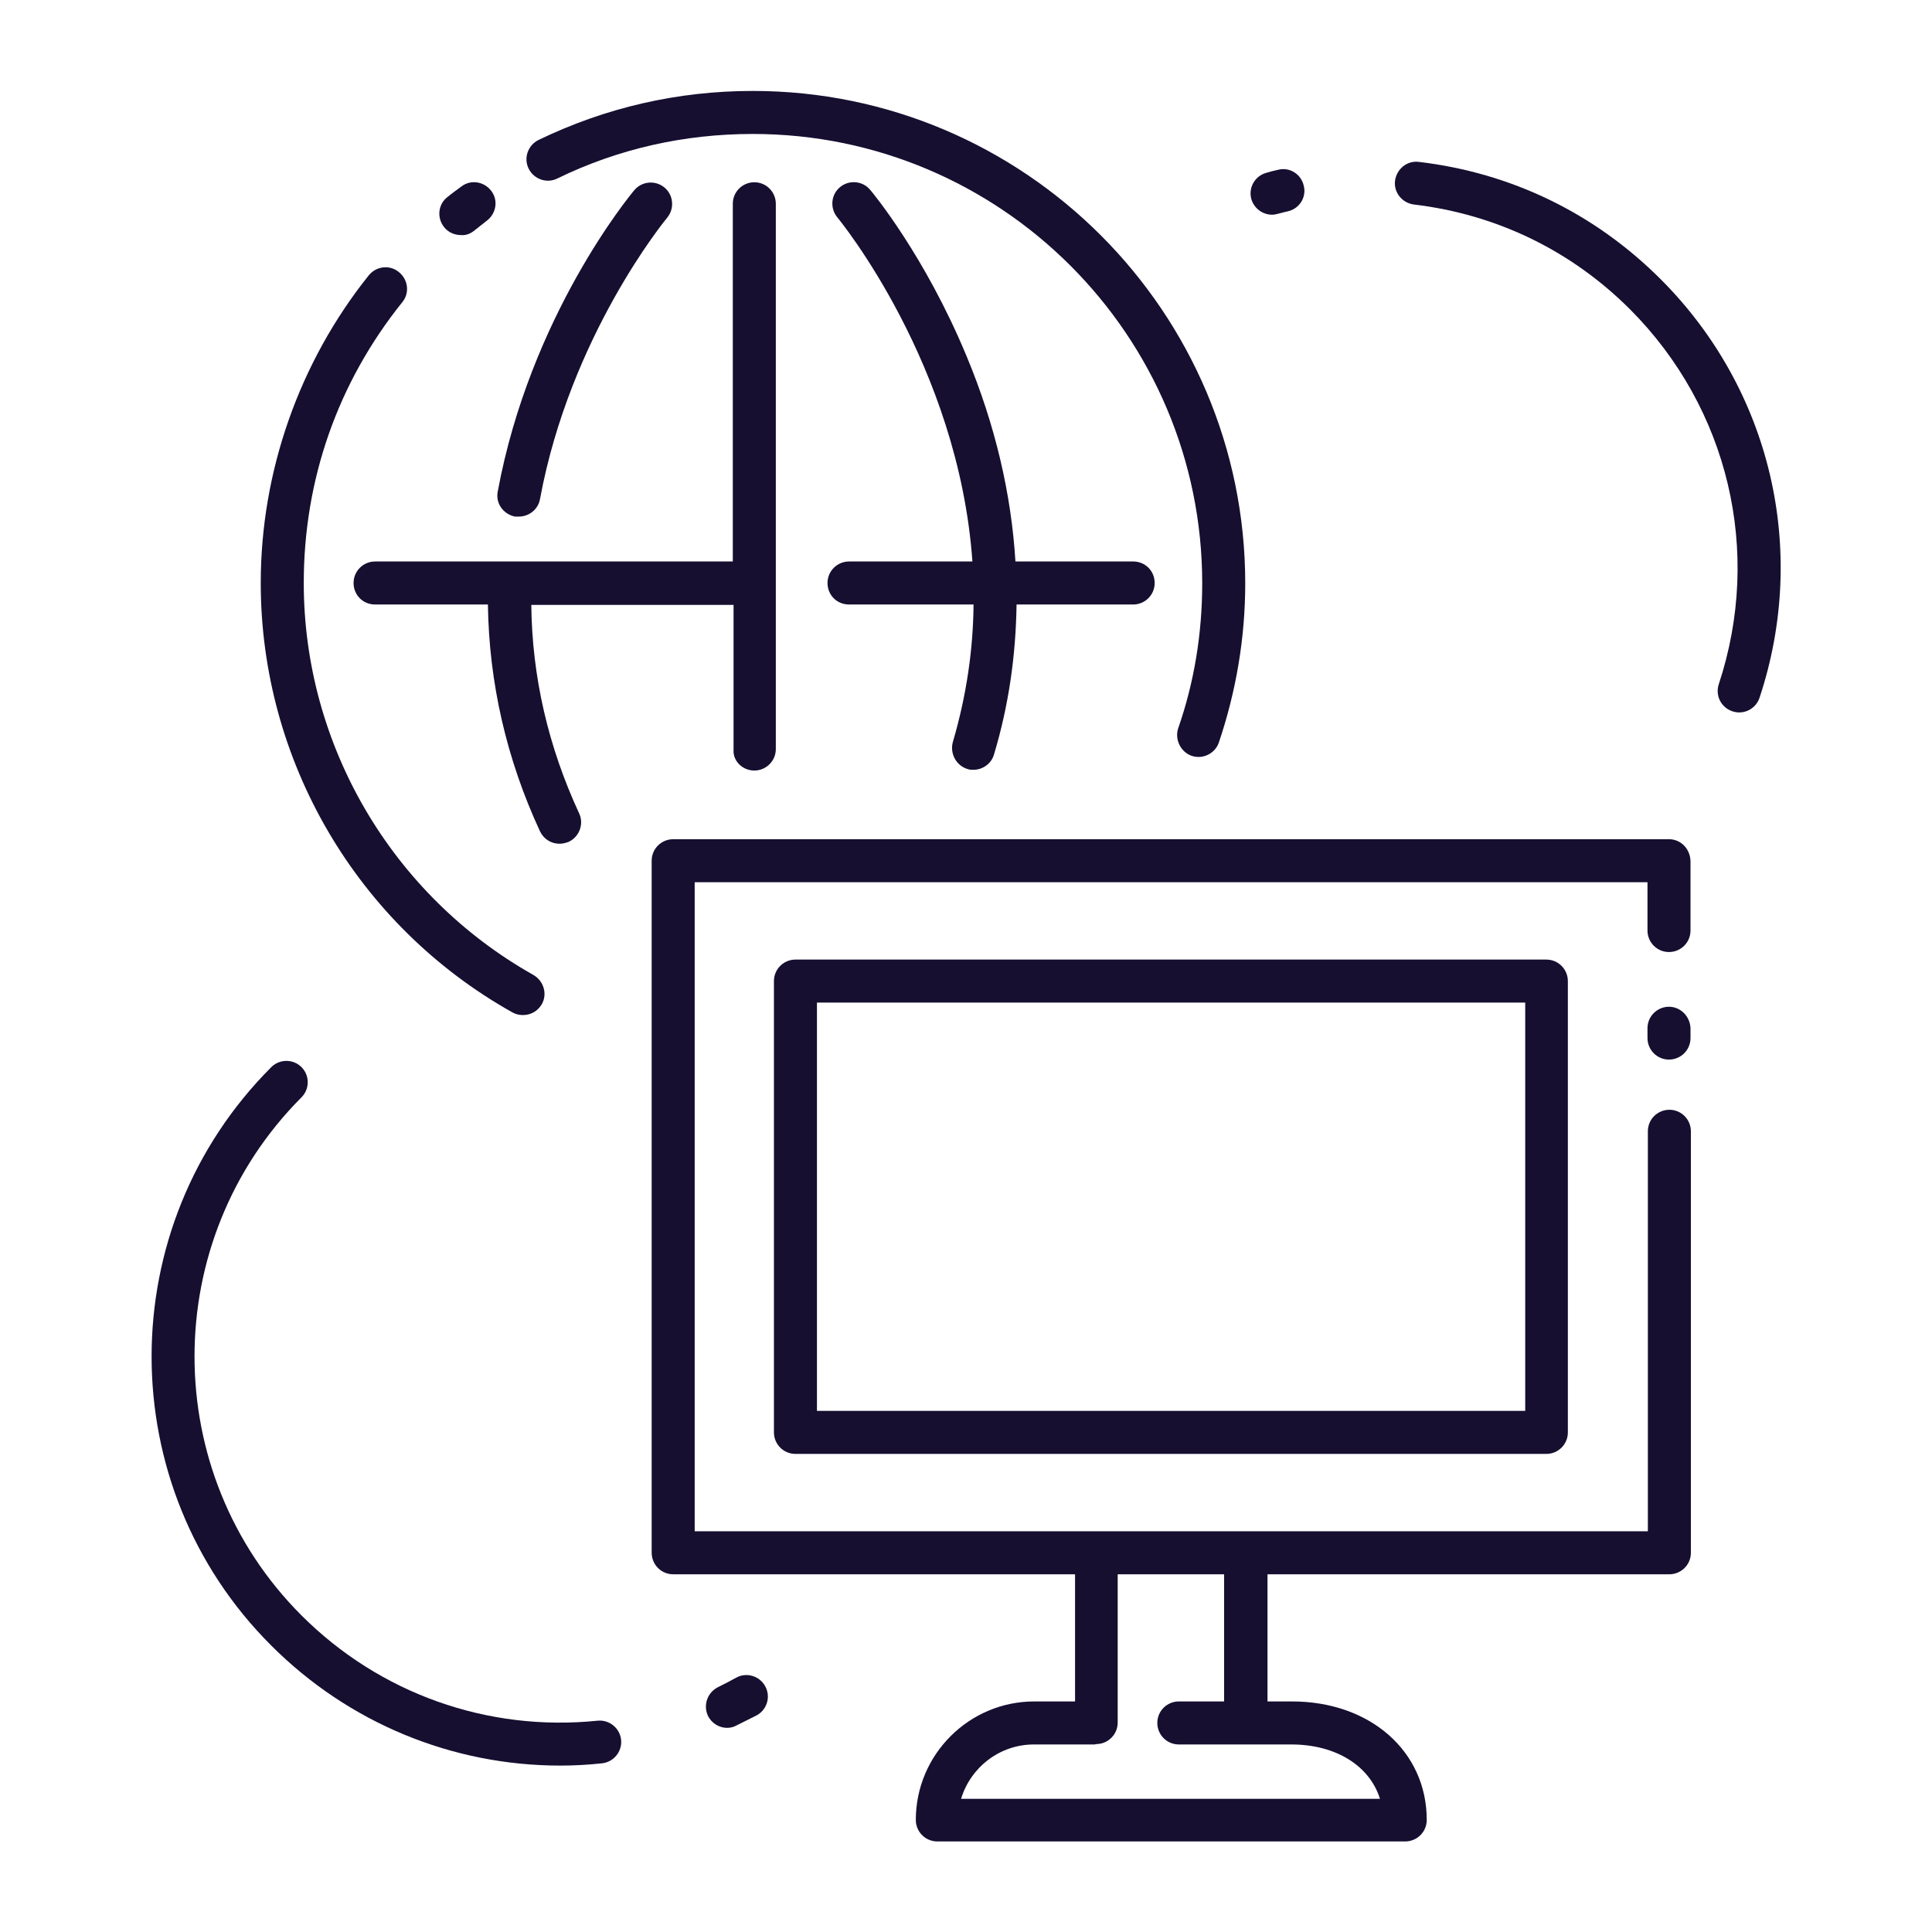<svg height='100px' width='100px'  fill="#160F30" xmlns="http://www.w3.org/2000/svg" xmlns:xlink="http://www.w3.org/1999/xlink" version="1.1" x="0px" y="0px" viewBox="0 0 512 512" style="enable-background:new 0 0 512 512;" xml:space="preserve"><g><g><path d="M315.8,200.3c0.6,0.2,1.2,0.3,1.8,0.3c2.4,0,4.6-1.5,5.4-3.8c4.6-13.6,7-27.8,7-42.2c0-71.9-58.5-130.5-130.5-130.5    c-19.9,0-39,4.4-56.8,13c-2.8,1.4-4,4.8-2.6,7.6c1.4,2.8,4.8,4,7.6,2.6c16.2-7.9,33.7-11.8,51.8-11.8    c65.7,0,119.1,53.4,119.1,119.1c0,13.2-2.1,26.2-6.4,38.5C311.3,196,312.9,199.3,315.8,200.3z"></path><path d="M125.7,61.1c1.1-0.9,2.2-1.7,3.3-2.6c2.5-1.9,3.1-5.4,1.2-7.9c-1.9-2.5-5.4-3.1-7.9-1.2c-1.2,0.9-2.5,1.8-3.7,2.8    c-2.5,1.9-2.9,5.5-0.9,8c1.1,1.4,2.8,2.1,4.5,2.1C123.4,62.4,124.6,62,125.7,61.1z"></path><path d="M141.4,258.4c-37.5-21.1-60.9-60.9-60.9-103.9c0-27.4,9-53.1,26.1-74.4c2-2.4,1.6-6-0.9-8c-2.4-2-6-1.6-8,0.9    c-18.4,23-28.6,52-28.6,81.5c0,47.1,25.5,90.7,66.7,113.8c0.9,0.5,1.8,0.7,2.8,0.7c2,0,3.9-1,5-2.9    C145.1,263.4,144.1,260,141.4,258.4z"></path><path d="M256.4,203.8c0.5,0.2,1.1,0.2,1.6,0.2c2.4,0,4.7-1.6,5.4-4c3.9-12.9,5.8-26.2,6-39.8h30.9c3.1,0,5.7-2.5,5.7-5.7    s-2.5-5.7-5.7-5.7h-31.2c-1.1-18-5.4-36.3-12.9-54.3c-11.1-26.8-25-43.5-25.6-44.2c-2-2.4-5.6-2.7-8-0.7c-2.4,2-2.7,5.6-0.7,8    c0.4,0.5,32.1,39,35.8,91.2h-32.7c-3.1,0-5.7,2.5-5.7,5.7s2.5,5.7,5.7,5.7h33c-0.1,11.7-1.8,23.9-5.5,36.5    C251.7,199.7,253.4,202.9,256.4,203.8z"></path><path d="M199.9,204.2c3.1,0,5.7-2.5,5.7-5.7V54c0-3.1-2.5-5.7-5.7-5.7c-3.1,0-5.7,2.5-5.7,5.7v94.8H99.4c-3.1,0-5.7,2.5-5.7,5.7    s2.5,5.7,5.7,5.7h29.9c0.3,20.7,4.9,40.9,13.8,60.1c1,2.1,3,3.3,5.2,3.3c0.8,0,1.6-0.2,2.4-0.5c2.8-1.3,4.1-4.7,2.8-7.5    c-8.2-17.7-12.5-36.2-12.7-55.3h53.6v38.4C194.2,201.7,196.8,204.2,199.9,204.2z"></path><path d="M137.5,136.9c2.7,0,5.1-1.9,5.6-4.6c8-43.4,33.3-74.1,33.7-74.6c2-2.4,1.7-6-0.7-8c-2.4-2-6-1.7-8,0.7    c-1.1,1.3-27.6,33.3-36.2,79.9c-0.6,3.1,1.5,6,4.6,6.6C136.8,136.9,137.2,136.9,137.5,136.9z"></path><path d="M442.3,222.4H178.4c-3.1,0-5.7,2.5-5.7,5.7v183.4c0,3.1,2.5,5.7,5.7,5.7h106.5v33.7h-10.8c-17.3,0-31.4,14.1-31.4,31.4    c0,3.1,2.5,5.7,5.7,5.7h124c3.1,0,5.7-2.5,5.7-5.7c0-18.2-15-31.4-35.7-31.4h-6.5v-33.7h106.5c3.1,0,5.7-2.5,5.7-5.7V299.8    c0-3.1-2.5-5.7-5.7-5.7c-3.1,0-5.7,2.5-5.7,5.7v106H184.1V233.8h252.5v12.8c0,3.1,2.5,5.7,5.7,5.7c3.1,0,5.7-2.5,5.7-5.7v-18.4    C447.9,224.9,445.4,222.4,442.3,222.4z M290.4,462.2c0,0,0.1,0,0.1,0c3.1,0,5.7-2.5,5.7-5.7v-39.3h28.2v33.7h-12    c-3.1,0-5.7,2.5-5.7,5.7c0,3.1,2.5,5.7,5.7,5.7h29.8c11.9,0,20.8,5.7,23.5,14.4h-111c2.5-8.3,10.2-14.4,19.3-14.4h16.2    C290.3,462.2,290.4,462.2,290.4,462.2z"></path><path d="M442.3,266.8c-3.1,0-5.7,2.5-5.7,5.7v2.6c0,3.1,2.5,5.7,5.7,5.7c3.1,0,5.7-2.5,5.7-5.7v-2.6    C447.9,269.4,445.4,266.8,442.3,266.8z"></path><path d="M210.8,254.3c-3.1,0-5.7,2.5-5.7,5.7v119.6c0,3.1,2.5,5.7,5.7,5.7h199c3.1,0,5.7-2.5,5.7-5.7V260c0-3.1-2.5-5.7-5.7-5.7    H210.8z M404.2,373.9H216.5V265.7h187.7V373.9z"></path><path d="M159.5,467.3c3.1-0.3,5.4-3.1,5.1-6.2c-0.3-3.1-3.1-5.4-6.2-5.1c-29.2,3-57.8-7.2-78.5-27.9c-37.8-37.8-37.8-99.4,0-137.3    c2.2-2.2,2.2-5.8,0-8c-2.2-2.2-5.8-2.2-8,0c-42.3,42.3-42.3,111.1,0,153.3c20.5,20.5,47.9,31.8,76.6,31.8    C152.1,467.9,155.8,467.7,159.5,467.3z"></path><path d="M192.7,457.9c0.8,0,1.7-0.2,2.4-0.6c1.8-0.9,3.6-1.8,5.4-2.7c2.8-1.5,3.8-5,2.3-7.7c-1.5-2.8-5-3.8-7.7-2.3    c-1.6,0.9-3.2,1.7-4.8,2.5c-2.8,1.4-4,4.7-2.7,7.6C188.6,456.7,190.6,457.9,192.7,457.9z"></path><path d="M376,42.9c-3.1-0.4-5.9,1.9-6.3,5c-0.4,3.1,1.9,5.9,5,6.3c21.9,2.6,41.7,12.2,57.3,27.8c26.1,26.2,35.1,64.2,23.5,99.3    c-1,3,0.6,6.2,3.6,7.2c0.6,0.2,1.2,0.3,1.8,0.3c2.4,0,4.6-1.5,5.4-3.9c13-39.2,3-81.7-26.2-110.9C422.6,56.5,400.5,45.8,376,42.9z    "></path><path d="M337.1,56.9c0.5,0,1-0.1,1.4-0.2c0.9-0.2,1.8-0.5,2.8-0.7c3.1-0.7,5-3.8,4.2-6.8c-0.7-3.1-3.8-5-6.8-4.2    c-1,0.2-2.1,0.5-3.1,0.8c-3,0.8-4.8,3.9-4,6.9C332.3,55.2,334.6,56.9,337.1,56.9z"></path></g></g></svg>
